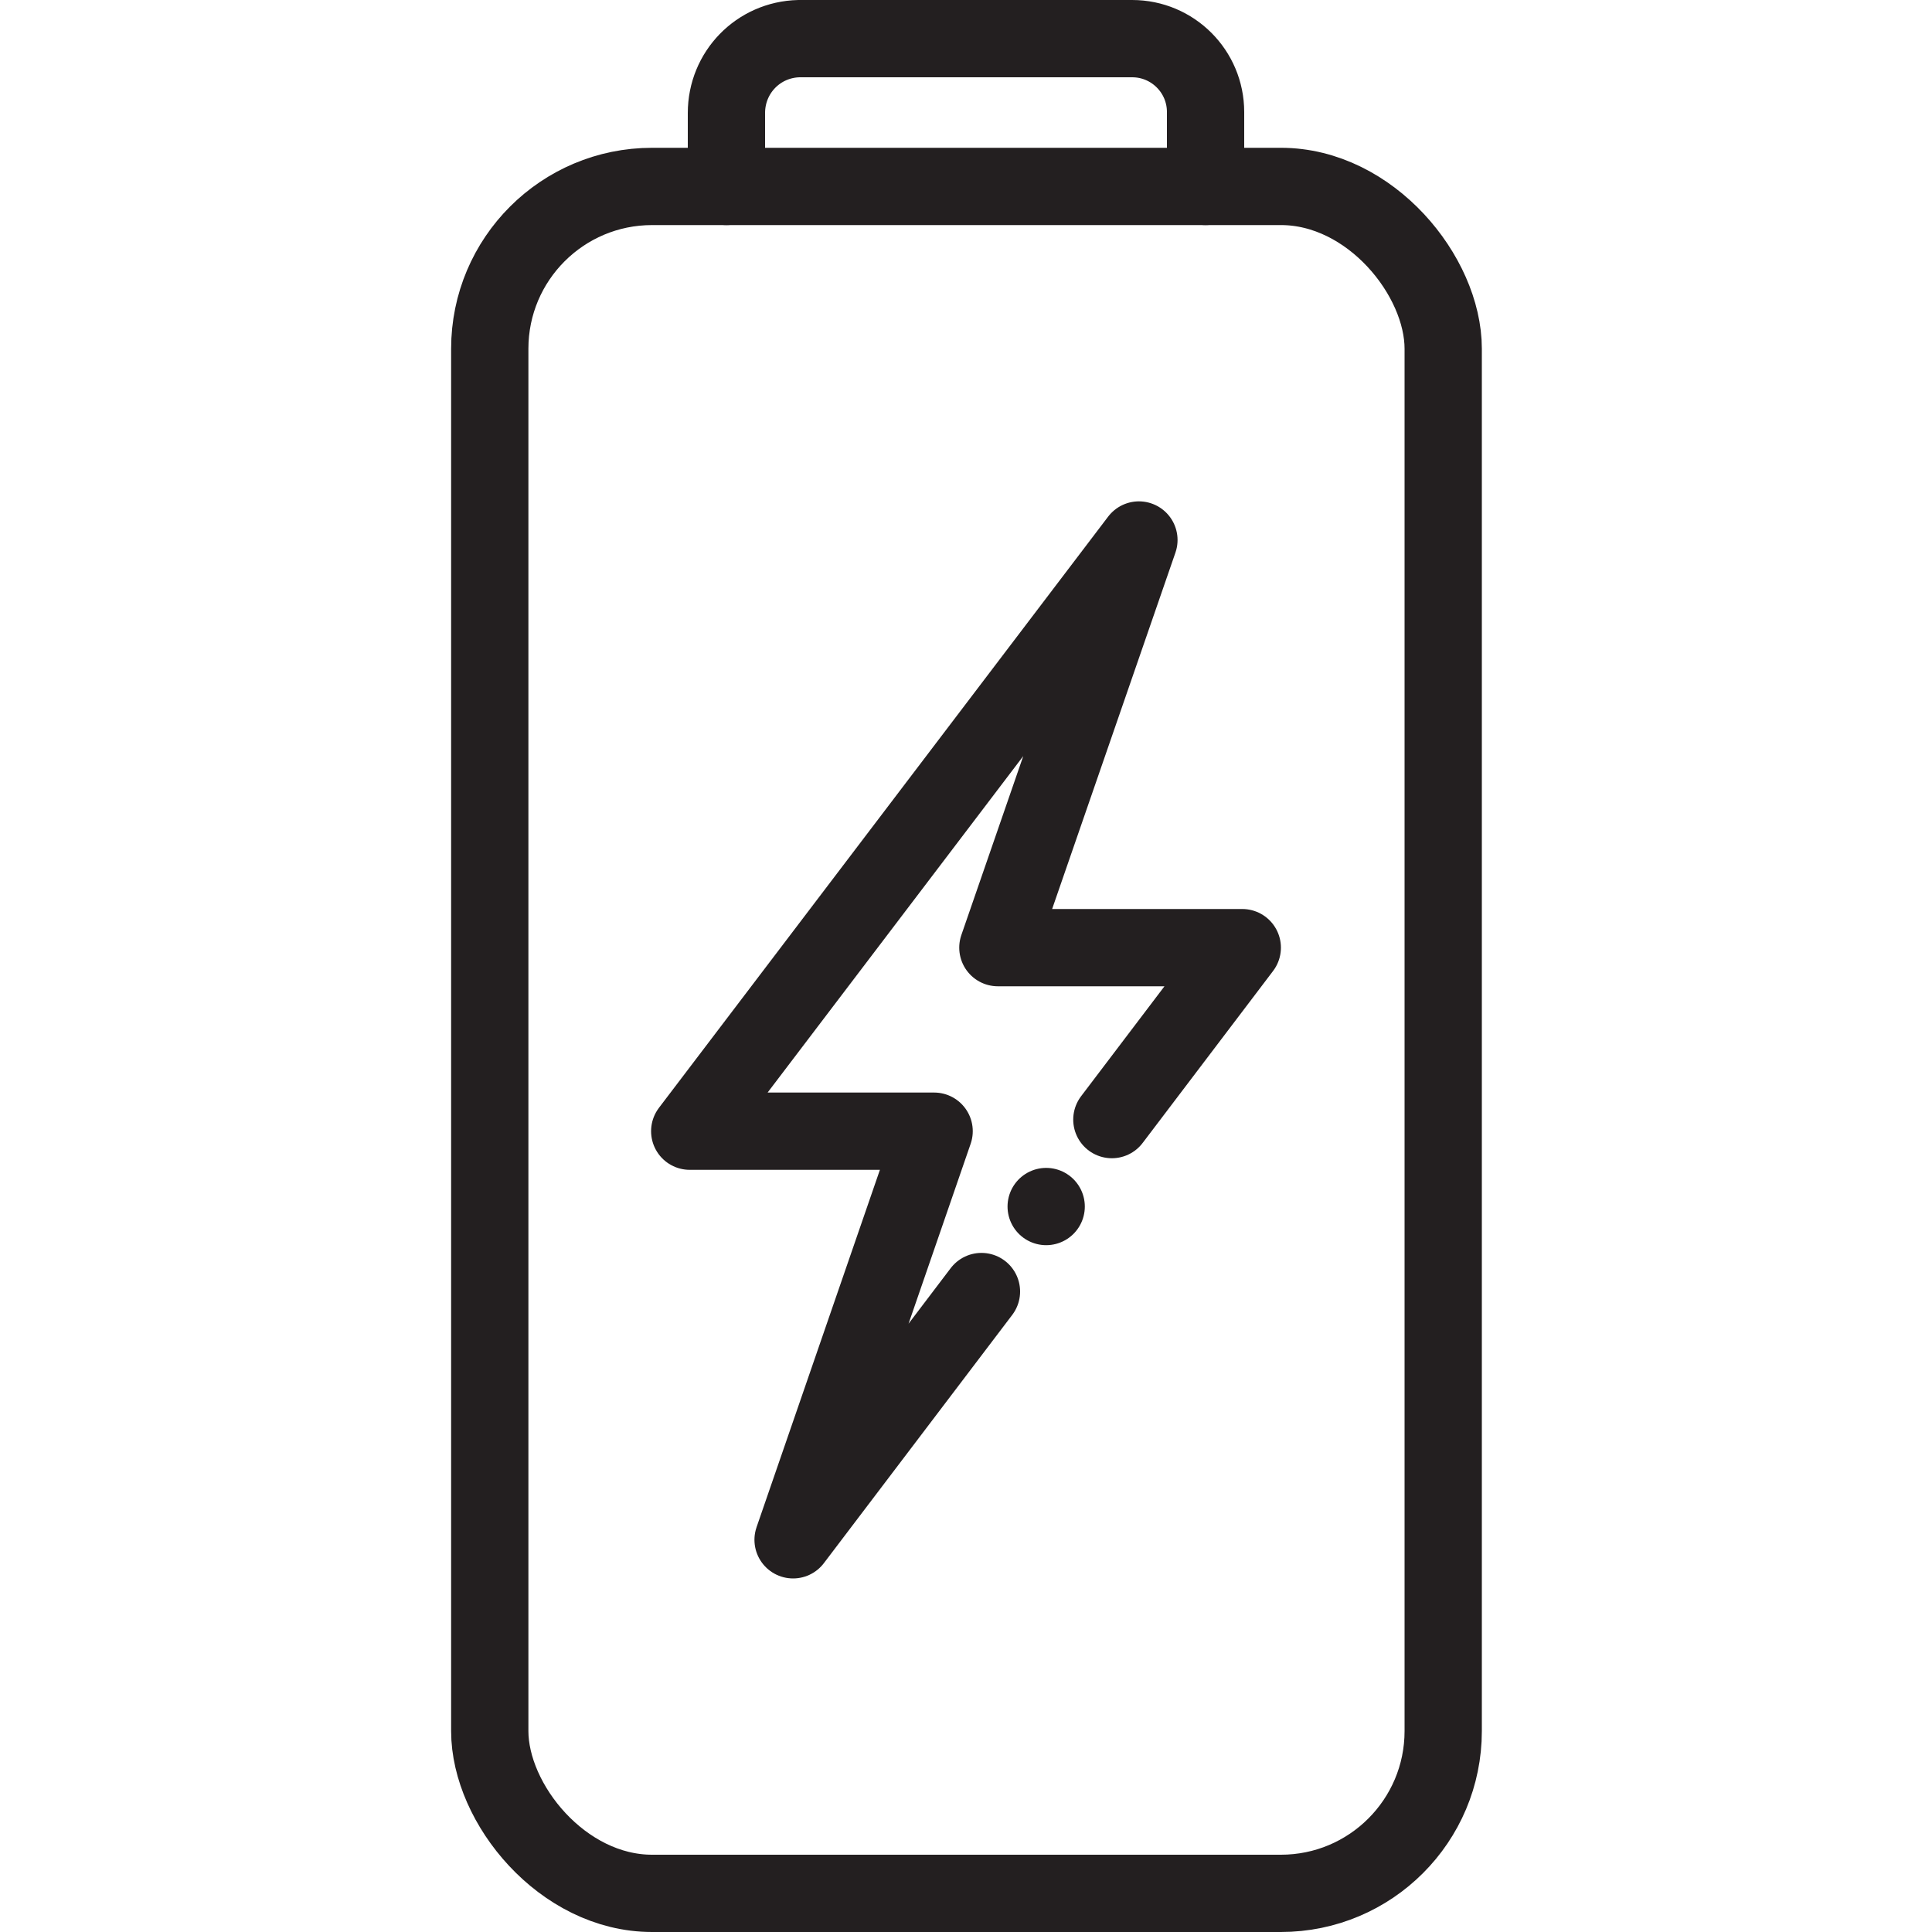 <?xml version="1.0" encoding="UTF-8"?>
<svg id="Layer_1" data-name="Layer 1" xmlns="http://www.w3.org/2000/svg" version="1.1" viewBox="0 0 200 200">
  <defs>
    <style>
      .cls-1 {
        fill: none;
        stroke: #231f20;
        stroke-linecap: round;
        stroke-linejoin: round;
        stroke-width: 8px;
      }
    </style>
  </defs>
  <rect class="cls-1" x="50.7" y="19.3" width="98.7" height="176.7" rx="16.8" ry="16.8"/>
  <path class="cls-1" d="M75.2,19.3v-7.6c0-4.2,3.3-7.6,7.5-7.7h34.5c4.2,0,7.6,3.4,7.6,7.6h0v7.7"/>
  <g>
    <line class="cls-1" x1="108.3" y1="124.9" x2="108.3" y2="124.9"/>
    <polyline class="cls-1" points="101.6 133.7 82.1 159.4 96.7 117.1 71.4 117.1 117.9 55.9 103.3 98.1 128.6 98.1 115.1 115.9"/>
  </g>
</svg>